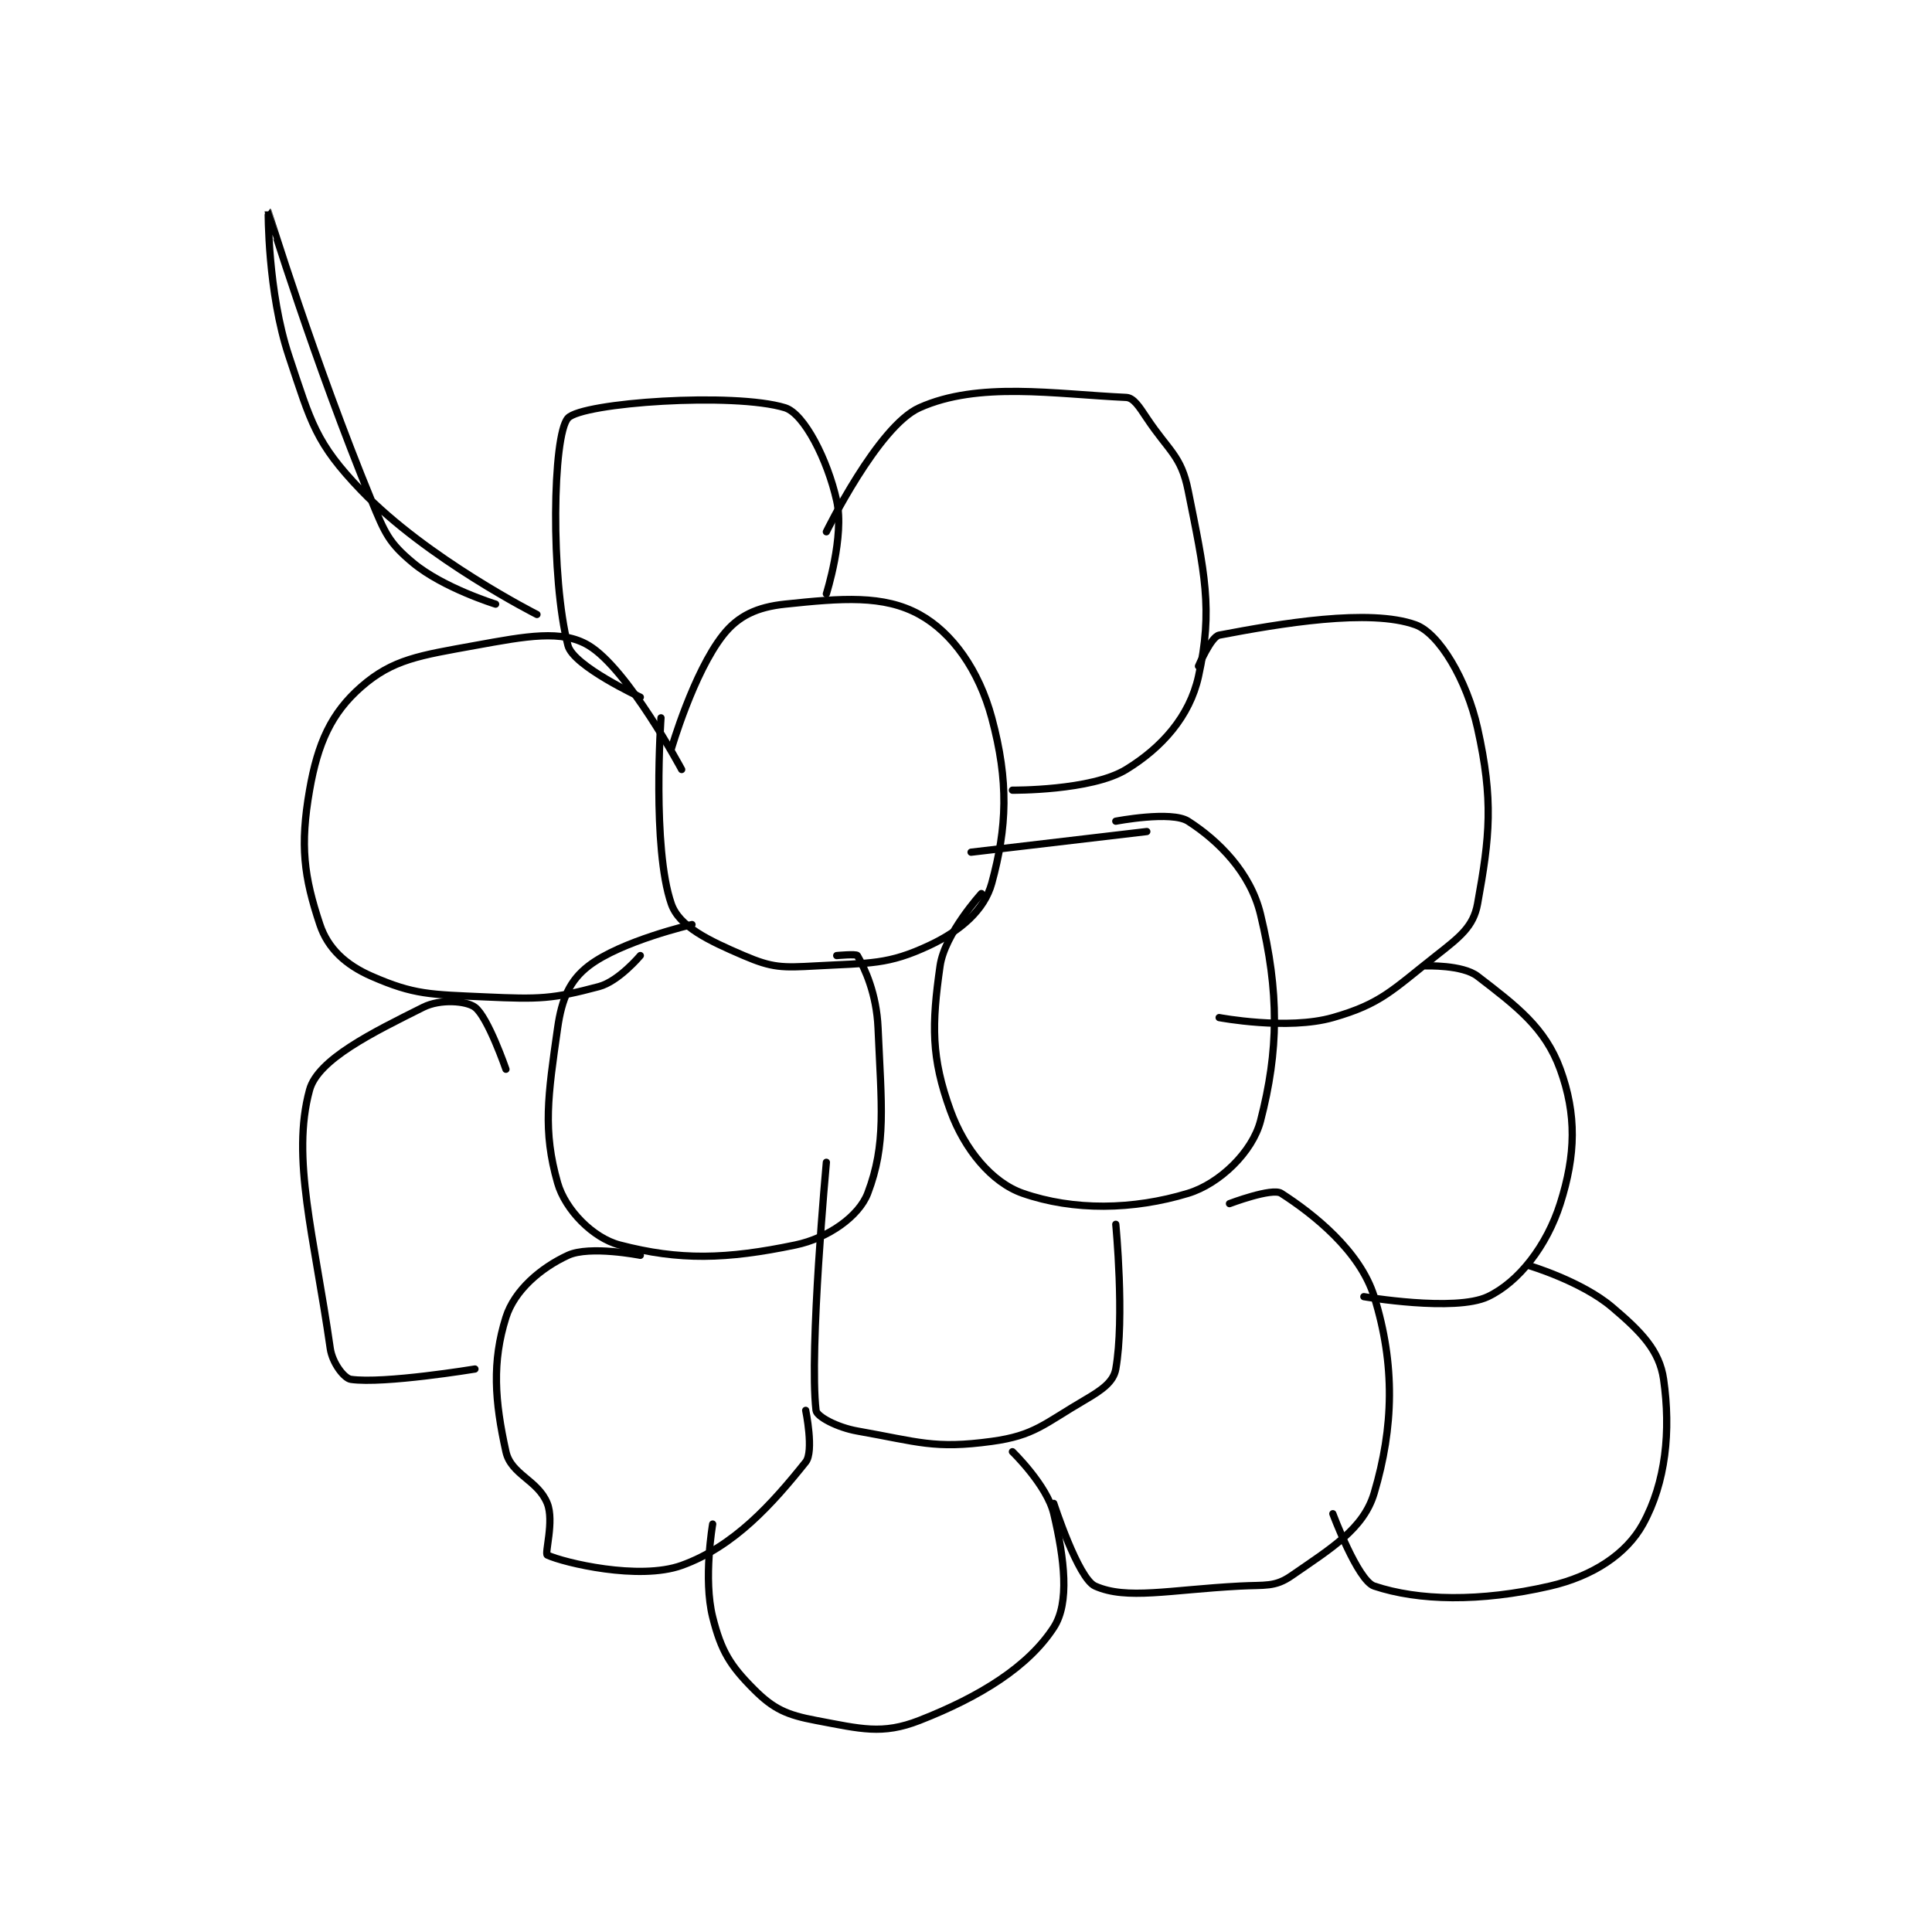 <?xml version="1.0" encoding="utf-8"?>
<!DOCTYPE svg PUBLIC "-//W3C//DTD SVG 1.1//EN" "http://www.w3.org/Graphics/SVG/1.1/DTD/svg11.dtd">
<svg viewBox="0 0 800 800" preserveAspectRatio="xMinYMin meet" xmlns="http://www.w3.org/2000/svg" version="1.1">
<g fill="none" stroke="black" stroke-linecap="round" stroke-linejoin="round" stroke-width="0.701">
<g transform="translate(111.063,87.52) scale(4.28) translate(-189,-175)">
<path id="0" d="M228 227 C228 227 230.137 219.644 233 216 C234.48 214.117 236.306 213.284 239 213 C244.5 212.421 248.525 212.089 252 214 C255.205 215.763 257.766 219.416 259 224 C260.662 230.172 260.479 234.575 259 240 C258.294 242.589 255.998 244.589 253 246 C248.942 247.91 247.258 247.708 242 248 C238.714 248.183 237.796 248.198 235 247 C231.559 245.525 228.762 244.19 228 242 C226.12 236.594 227 224 227 224 "/>
<path id="1" d="M244 247 C244 247 245.9 246.825 246 247 C246.713 248.247 247.855 250.664 248 254 C248.327 261.512 248.812 265.244 247 270 C246.152 272.226 243.169 274.34 240 275 C233.3 276.396 228.798 276.513 223 275 C220.42 274.327 217.742 271.598 217 269 C215.557 263.948 216.058 260.594 217 254 C217.404 251.174 218.174 249.405 220 248 C223.136 245.588 230 244 230 244 "/>
<path id="2" d="M225 247 C225 247 222.919 249.488 221 250 C216.495 251.201 215.269 251.239 210 251 C204.665 250.757 203.137 250.81 199 249 C196.496 247.905 194.774 246.321 194 244 C192.452 239.357 192.066 236.369 193 231 C193.791 226.45 195.1 223.537 198 221 C201.058 218.324 203.661 217.971 209 217 C214.008 216.089 217.412 215.447 220 217 C223.812 219.287 229 229 229 229 "/>
<path id="3" d="M225 222 C225 222 218.517 218.996 218 217 C216.33 210.557 216.497 196.646 218 195 C219.378 193.491 234.077 192.485 239 194 C240.849 194.569 243.118 199.032 244 203 C244.766 206.445 243 212 243 212 "/>
<path id="4" d="M243 206 C243 206 247.978 195.803 252 194 C257.719 191.436 265.05 192.684 272 193 C272.728 193.033 273.258 193.887 274 195 C276.153 198.229 277.327 198.635 278 202 C279.57 209.851 280.448 213.484 279 220 C278.14 223.869 275.465 226.882 272 229 C268.612 231.071 261 231 261 231 "/>
<path id="5" d="M271 234 C271 234 276.387 232.963 278 234 C280.946 235.894 284.024 238.957 285 243 C286.826 250.564 286.77 256.173 285 263 C284.22 266.009 281.044 269.074 278 270 C272.666 271.623 266.908 271.707 262 270 C259 268.956 256.368 265.762 255 262 C253.137 256.876 253.187 253.689 254 248 C254.444 244.892 258 241 258 241 "/>
<path id="6" d="M257 237 L274 235 "/>
<path id="7" d="M271 273 C271 273 271.873 282.054 271 287 C270.78 288.247 269.656 289.034 268 290 C264.049 292.305 263.14 293.435 259 294 C253.421 294.761 251.926 294.046 246 293 C244.042 292.654 242.07 291.603 242 291 C241.325 285.146 243 267 243 267 "/>
<path id="8" d="M241 291 C241 291 241.82 294.975 241 296 C237.785 300.019 234.088 304.168 229 306 C224.877 307.484 217.608 305.742 216 305 C215.724 304.873 216.684 301.709 216 300 C215.098 297.744 212.494 297.225 212 295 C210.909 290.089 210.64 286.306 212 282 C212.826 279.385 215.367 277.215 218 276 C220.102 275.03 225 276 225 276 "/>
<path id="9" d="M209 287 C209 287 200.197 288.457 197 288 C196.345 287.906 195.202 286.413 195 285 C193.447 274.126 191.203 266.589 193 260 C193.808 257.036 199.093 254.454 204 252 C205.636 251.182 208.162 251.372 209 252 C210.257 252.942 212 258 212 258 "/>
<path id="10" d="M261 295 C261 295 264.351 298.241 265 301 C266.029 305.373 266.547 309.62 265 312 C262.546 315.776 257.947 318.673 252 321 C248.401 322.408 246.334 321.813 242 321 C239.156 320.467 237.888 319.888 236 318 C233.692 315.692 232.821 314.285 232 311 C231.076 307.304 232 302 232 302 "/>
<path id="11" d="M282 271 C282 271 286.121 269.435 287 270 C290.112 272.001 294.624 275.567 296 280 C298.043 286.584 297.885 292.637 296 299 C294.971 302.473 291.84 304.342 288 307 C286.386 308.118 285.471 307.87 283 308 C276.154 308.36 272.061 309.36 269 308 C267.348 307.266 265 300 265 300 "/>
<path id="12" d="M279 219 C279 219 280.208 216.151 281 216 C286.909 214.875 295.55 213.398 300 215 C302.292 215.825 304.965 220.342 306 225 C307.553 231.987 307.186 235.476 306 242 C305.6 244.198 304.3 245.193 302 247 C297.731 250.354 296.671 251.666 292 253 C287.614 254.253 281 253 281 253 "/>
<path id="13" d="M301 248 C301 248 304.535 247.873 306 249 C309.789 251.915 312.54 253.985 314 258 C315.594 262.382 315.503 266.275 314 271 C312.702 275.08 309.995 278.581 307 280 C303.809 281.512 295 280 295 280 "/>
<path id="14" d="M311 277 C311 277 316.057 278.51 319 281 C321.824 283.389 323.599 285.193 324 288 C324.713 292.99 324.214 297.974 322 302 C320.394 304.92 317.137 307.045 313 308 C306.228 309.563 300.281 309.427 296 308 C294.405 307.468 292 301 292 301 "/>
<path id="15" d="M215 214 C215 214 204.351 208.616 198 202 C193.577 197.393 193.161 195.483 191 189 C188.933 182.799 189 174.999 189 175 C189.001 175.001 193.514 189.676 199 203 C200.306 206.172 200.683 207.069 203 209 C205.918 211.432 211 213 211 213 "/>
</g>
</g>
</svg>
